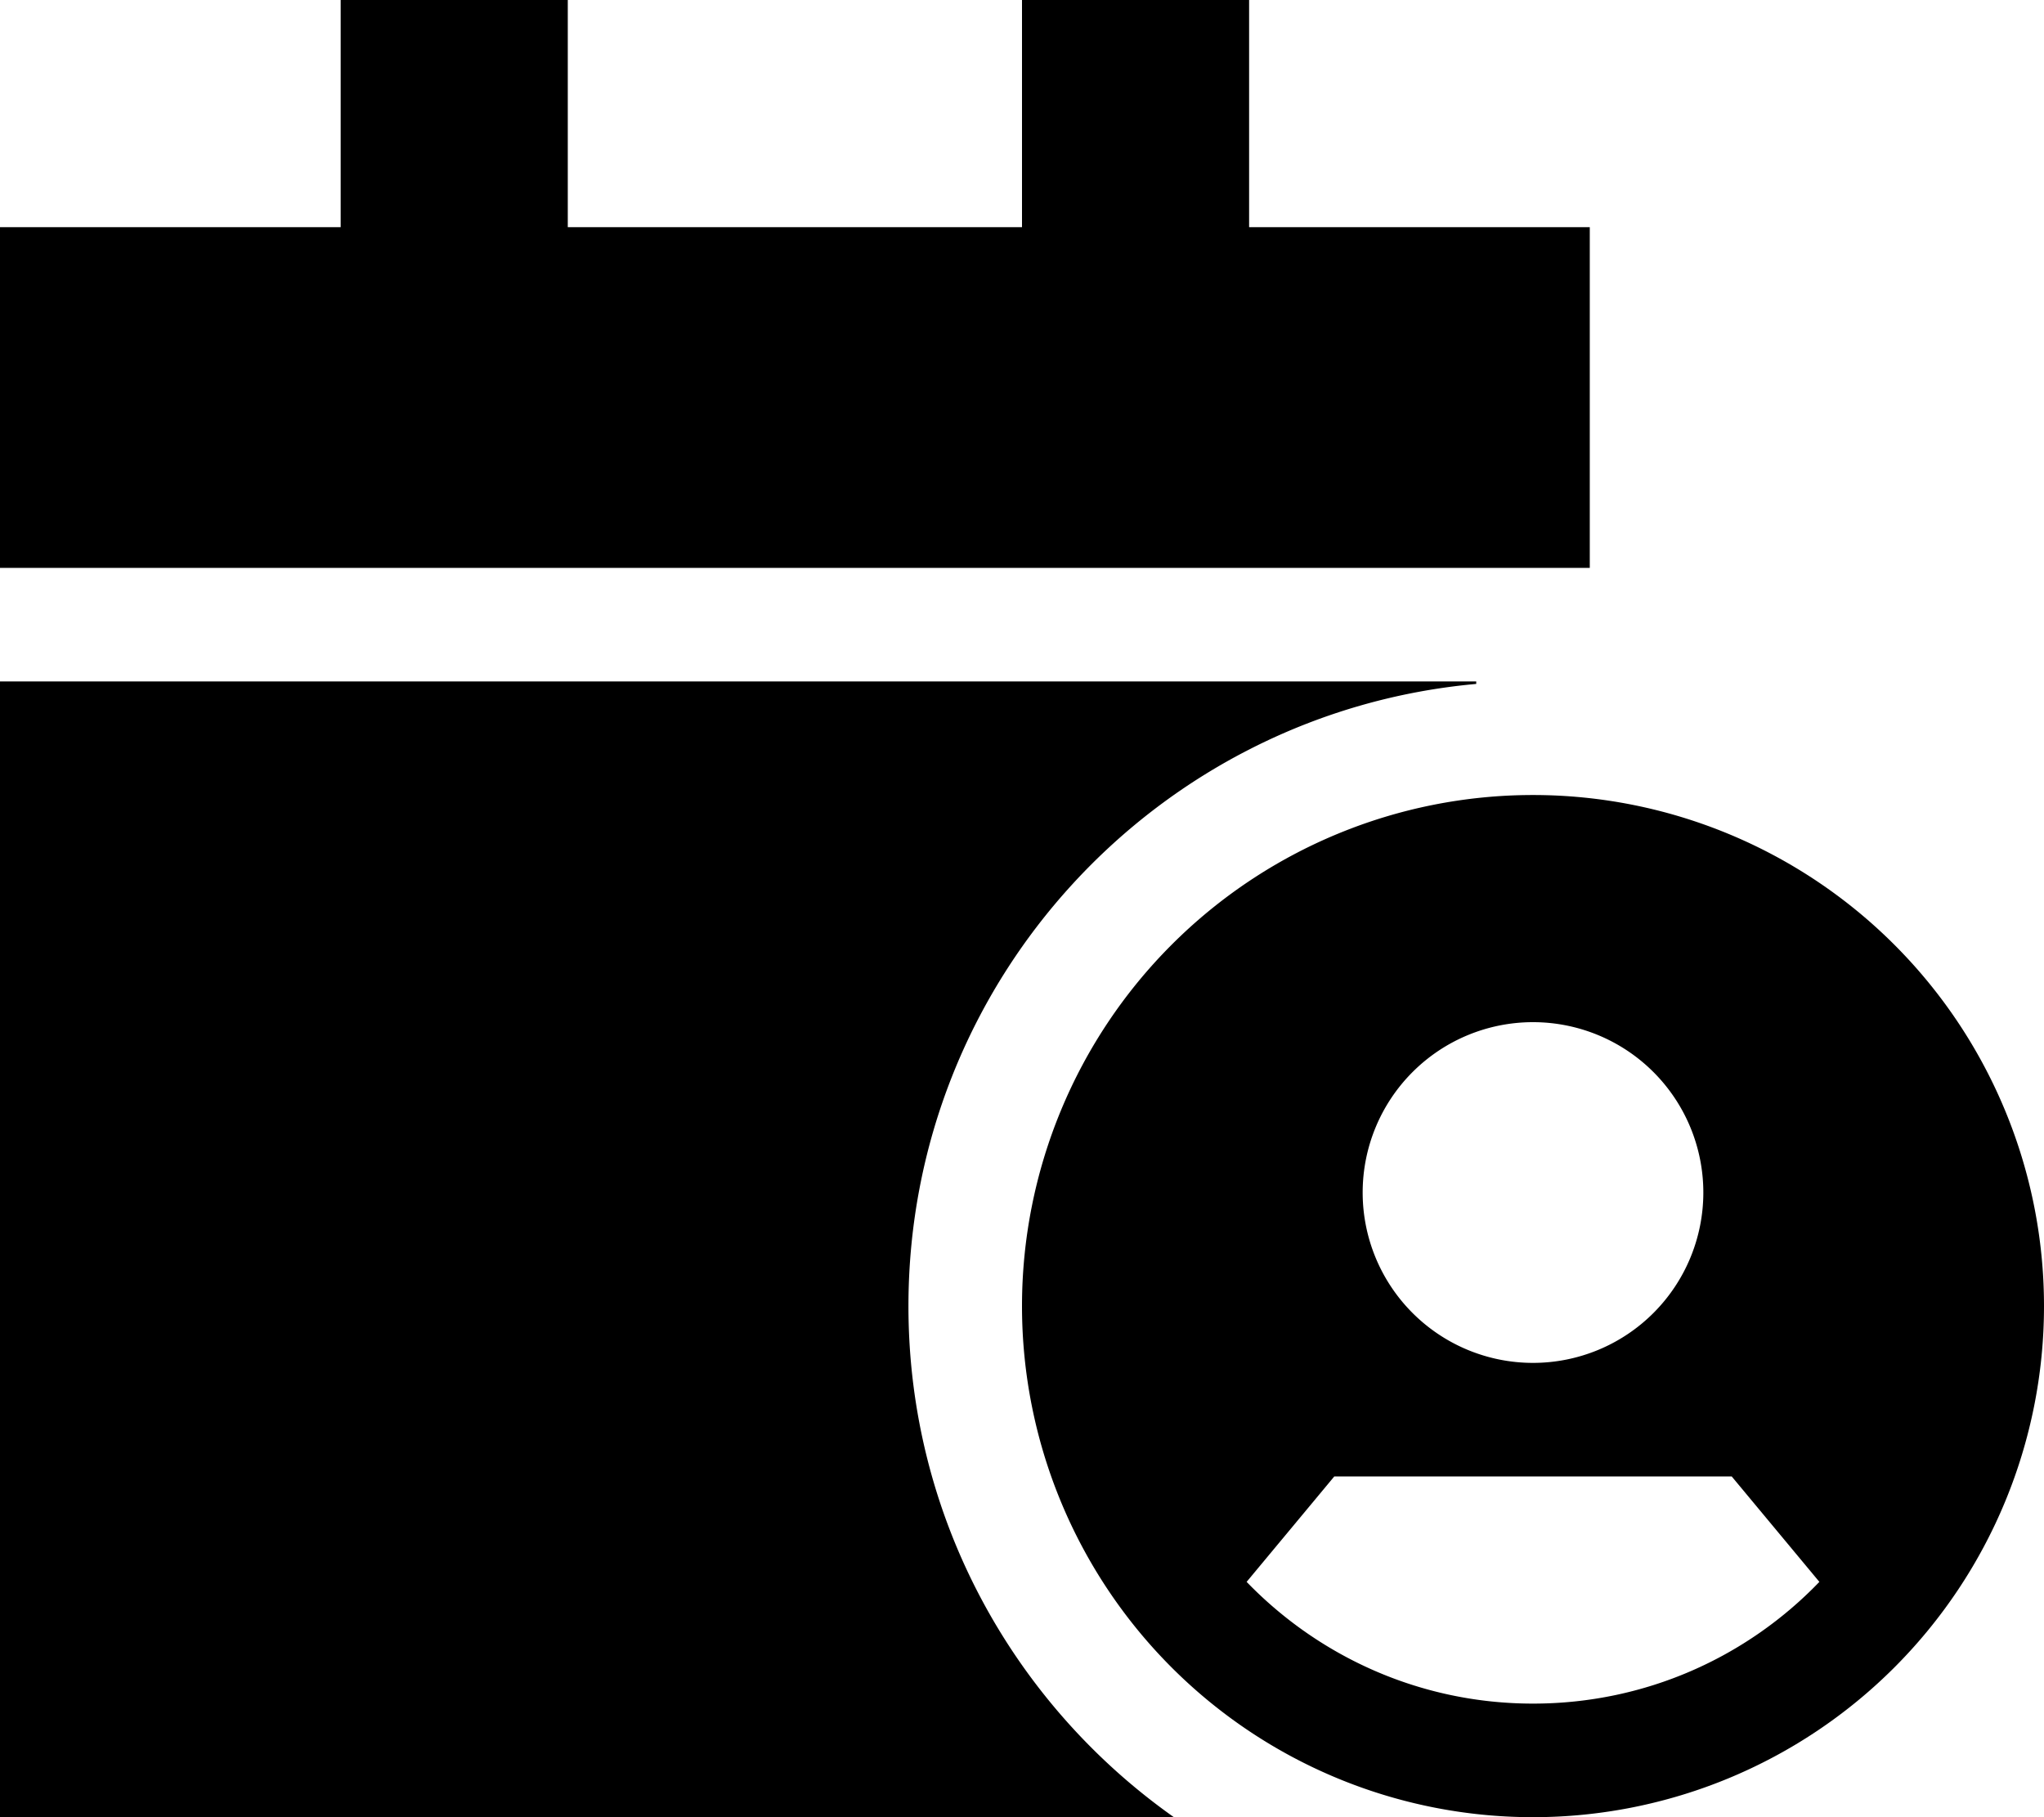<svg xmlns="http://www.w3.org/2000/svg" viewBox="0 0 576 512" preserveAspectRatio="none"><!--! Font Awesome Pro 6.7.2 by @fontawesome - https://fontawesome.com License - https://fontawesome.com/license (Commercial License) Copyright 2024 Fonticons, Inc. --><path d="M160 0L96 0l0 64L0 64l0 96 448 0 0-96-96 0 0-64L288 0l0 64L160 64l0-64zm96 368c0-91.8 70.3-167.2 160-175.3l0-.7L0 192 0 512l330.8 0C285.6 480.1 256 427.5 256 368zm320 0a144 144 0 1 0 -288 0 144 144 0 1 0 288 0zm-63.3 77.7c-20.4 21.2-49 34.3-80.7 34.3s-60.3-13.2-80.7-34.3L376 416l112 0 24.7 29.7zM384 336a48 48 0 1 1 96 0 48 48 0 1 1 -96 0z"/></svg>